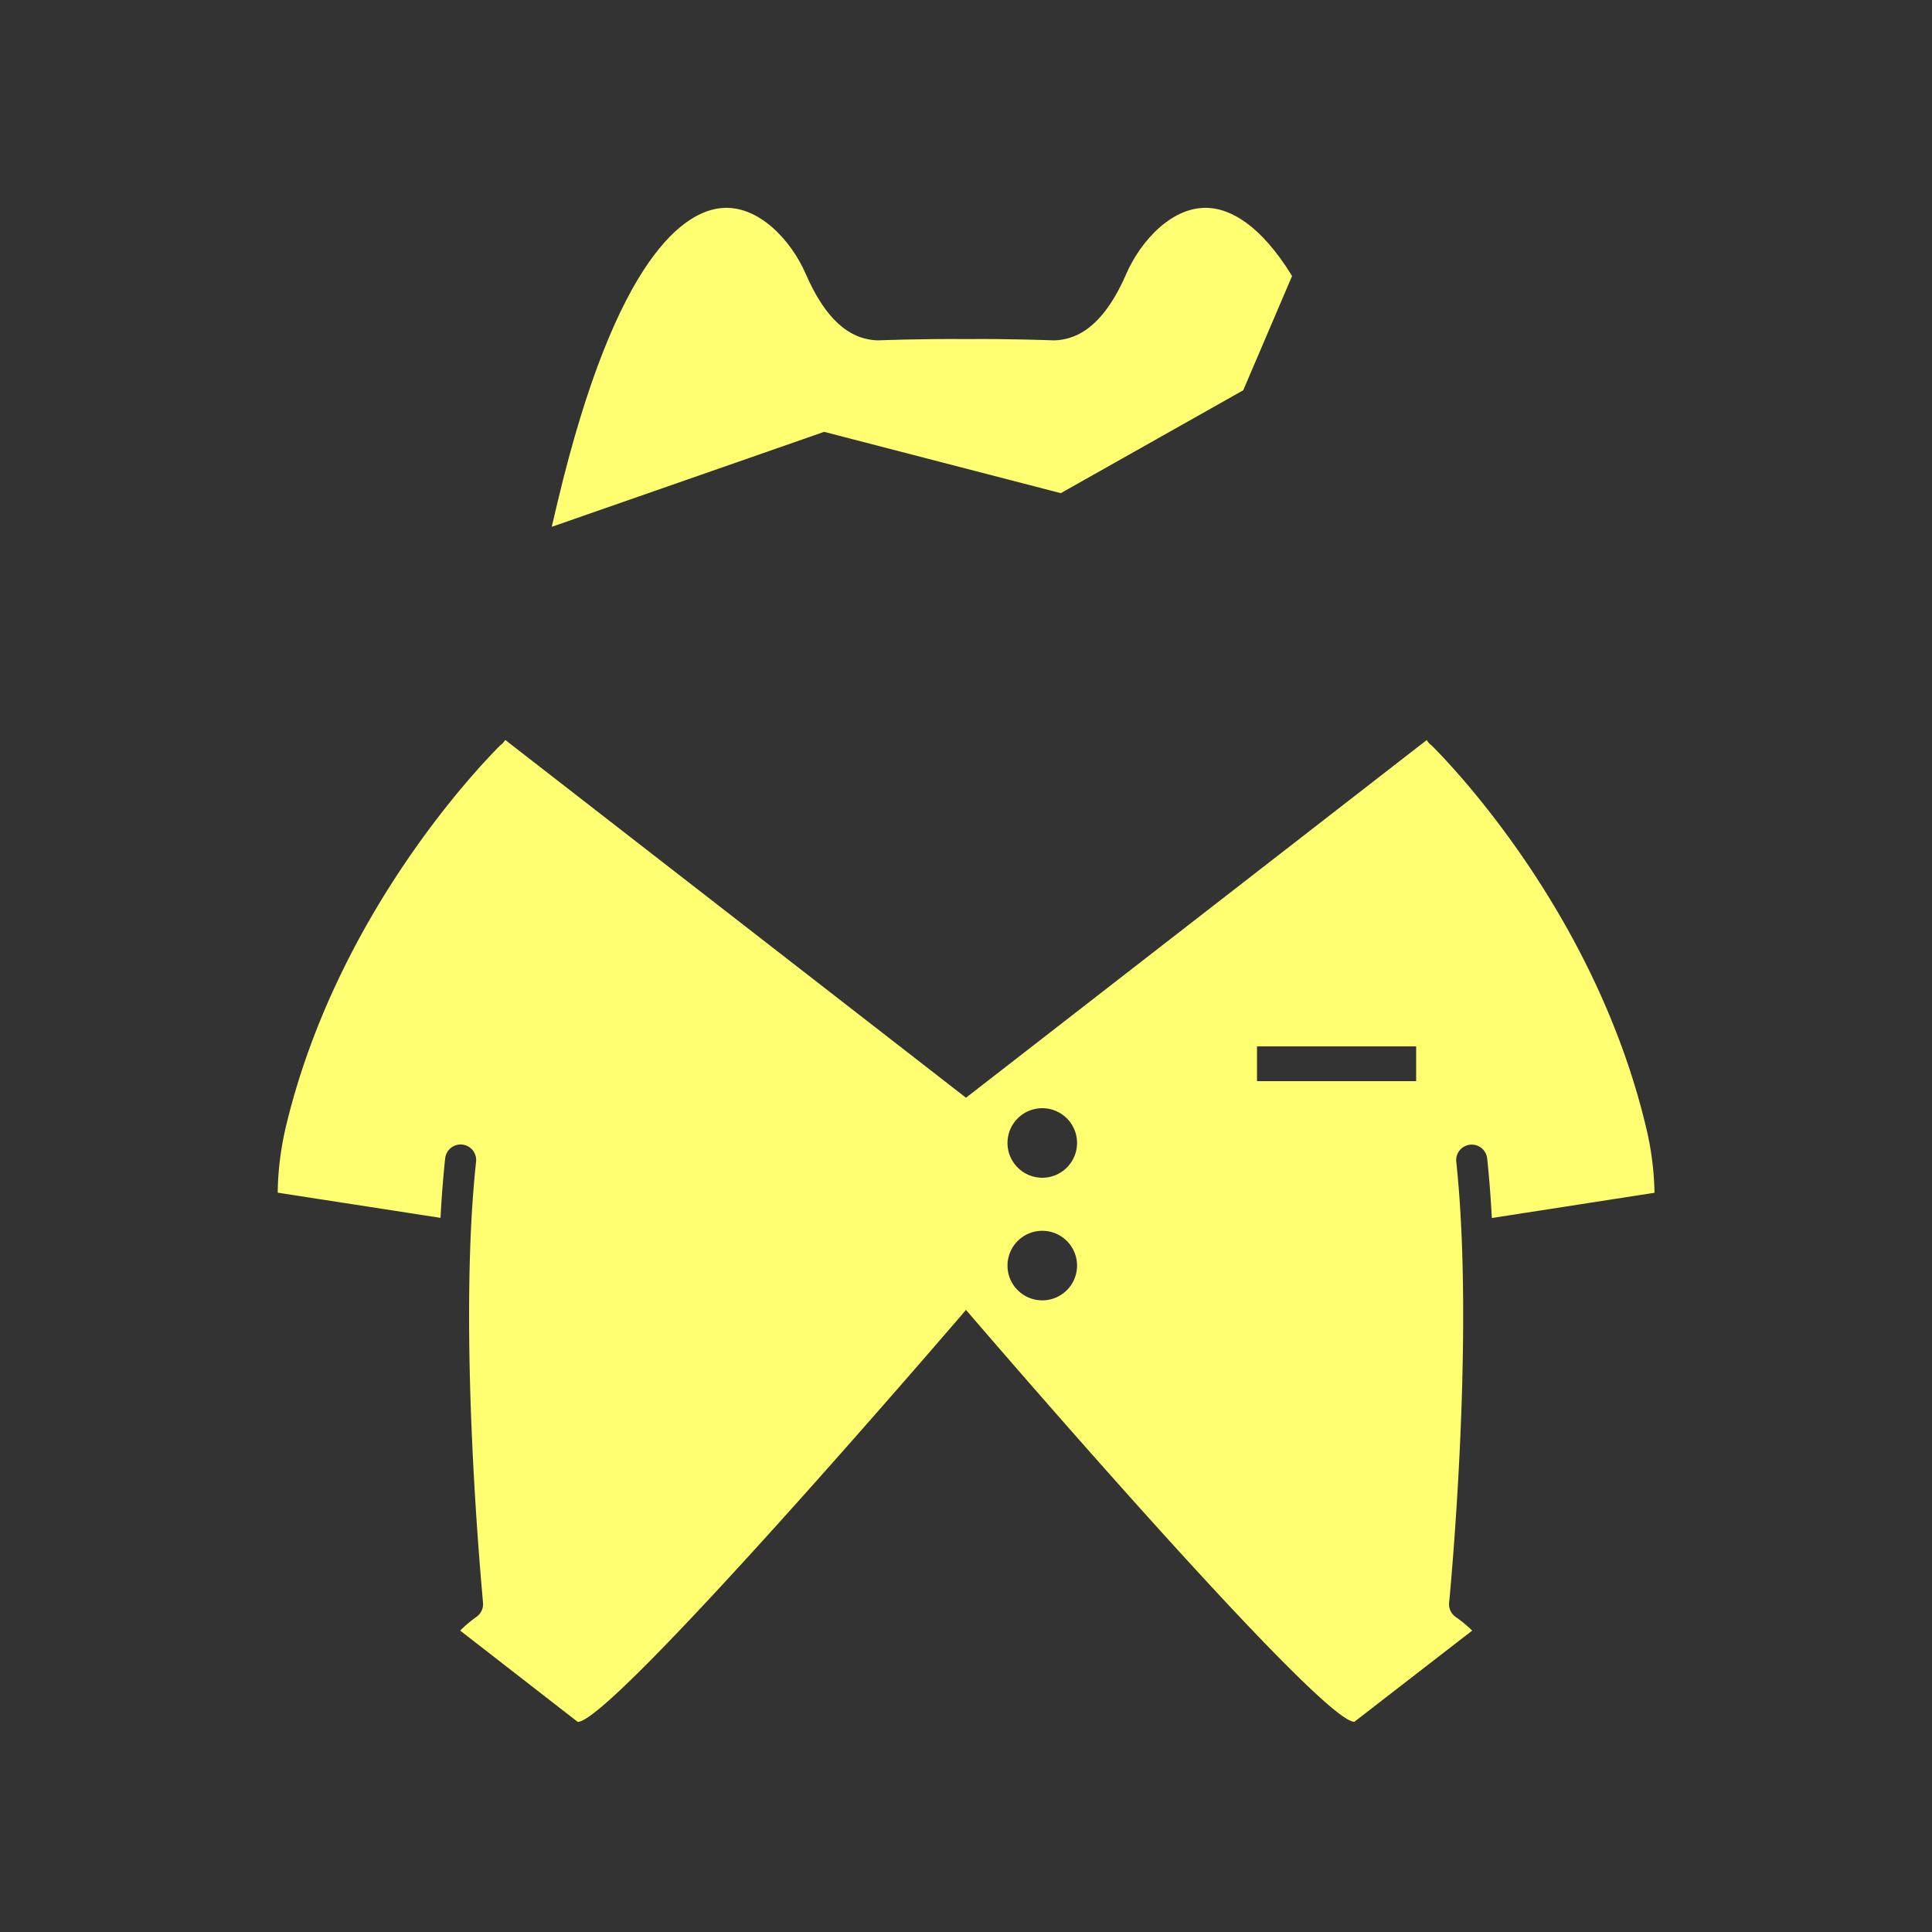 <svg id="图层_1" data-name="图层 1" xmlns="http://www.w3.org/2000/svg" viewBox="0 0 500 500"><rect x="0" y="0" width="500" height="500" fill="#333333" stroke="none"/><defs><style>.cls-1{fill:#ffff71;}</style></defs><title>画板 1 副本 96</title><path class="cls-1" d="M274.53,127.63,321.75,101l12.64-29.58c-8.4-13.63-16.06-17.13-21.15-17.58-9.51-.85-17.95,8.27-21.78,17.08-4.92,11.31-11,16.92-18.56,17.16h-.23c-.12,0-11.53-.44-22.63-.33-11.2-.11-22.59.32-22.71.33h-.23c-7.57-.24-13.64-5.85-18.56-17.16-3.83-8.81-12.27-17.92-21.78-17.08-9.29.82-27.15,11.79-42.45,76.05-.51,2.11-1,4.27-1.52,6.45l70.5-24.58Z"/><path class="cls-1" d="M426,291.75c-13.07-54.93-49.93-93.29-55.55-98.89a3.21,3.21,0,0,1-.75-.68l-.29-.37c-.07-.09-.12-.19-.18-.28L250,284.09l-119.25-92.6a3.53,3.53,0,0,1-.21.32l-.29.36a3.05,3.05,0,0,1-.75.69c-5.62,5.61-42.48,44-55.53,98.8a78.34,78.34,0,0,0-2.1,17L114,315.18c.29-5.31.68-10.48,1.21-15.39a4,4,0,0,1,8,.85C118.28,346.13,125,414.08,125,414.76a4,4,0,0,1-1.81,3.76A32.27,32.27,0,0,0,119.1,422l30.42,23.63C158.63,445.64,250,339,250,339s91.38,106.67,100.51,106.6L381,422a32.41,32.41,0,0,0-4.16-3.45,4,4,0,0,1-1.81-3.76c.06-.68,6.74-68.64,1.85-114.12a4,4,0,0,1,8-.85c.53,4.91.92,10.09,1.21,15.4l42.09-6.53A77.36,77.36,0,0,0,426,291.75ZM269.74,336.53a9,9,0,1,1,9-9A9,9,0,0,1,269.74,336.53Zm0-31.73a9,9,0,1,1,9-9A9,9,0,0,1,269.74,304.8Zm96.76-25H325.31v-9H366.5Z"/></svg>